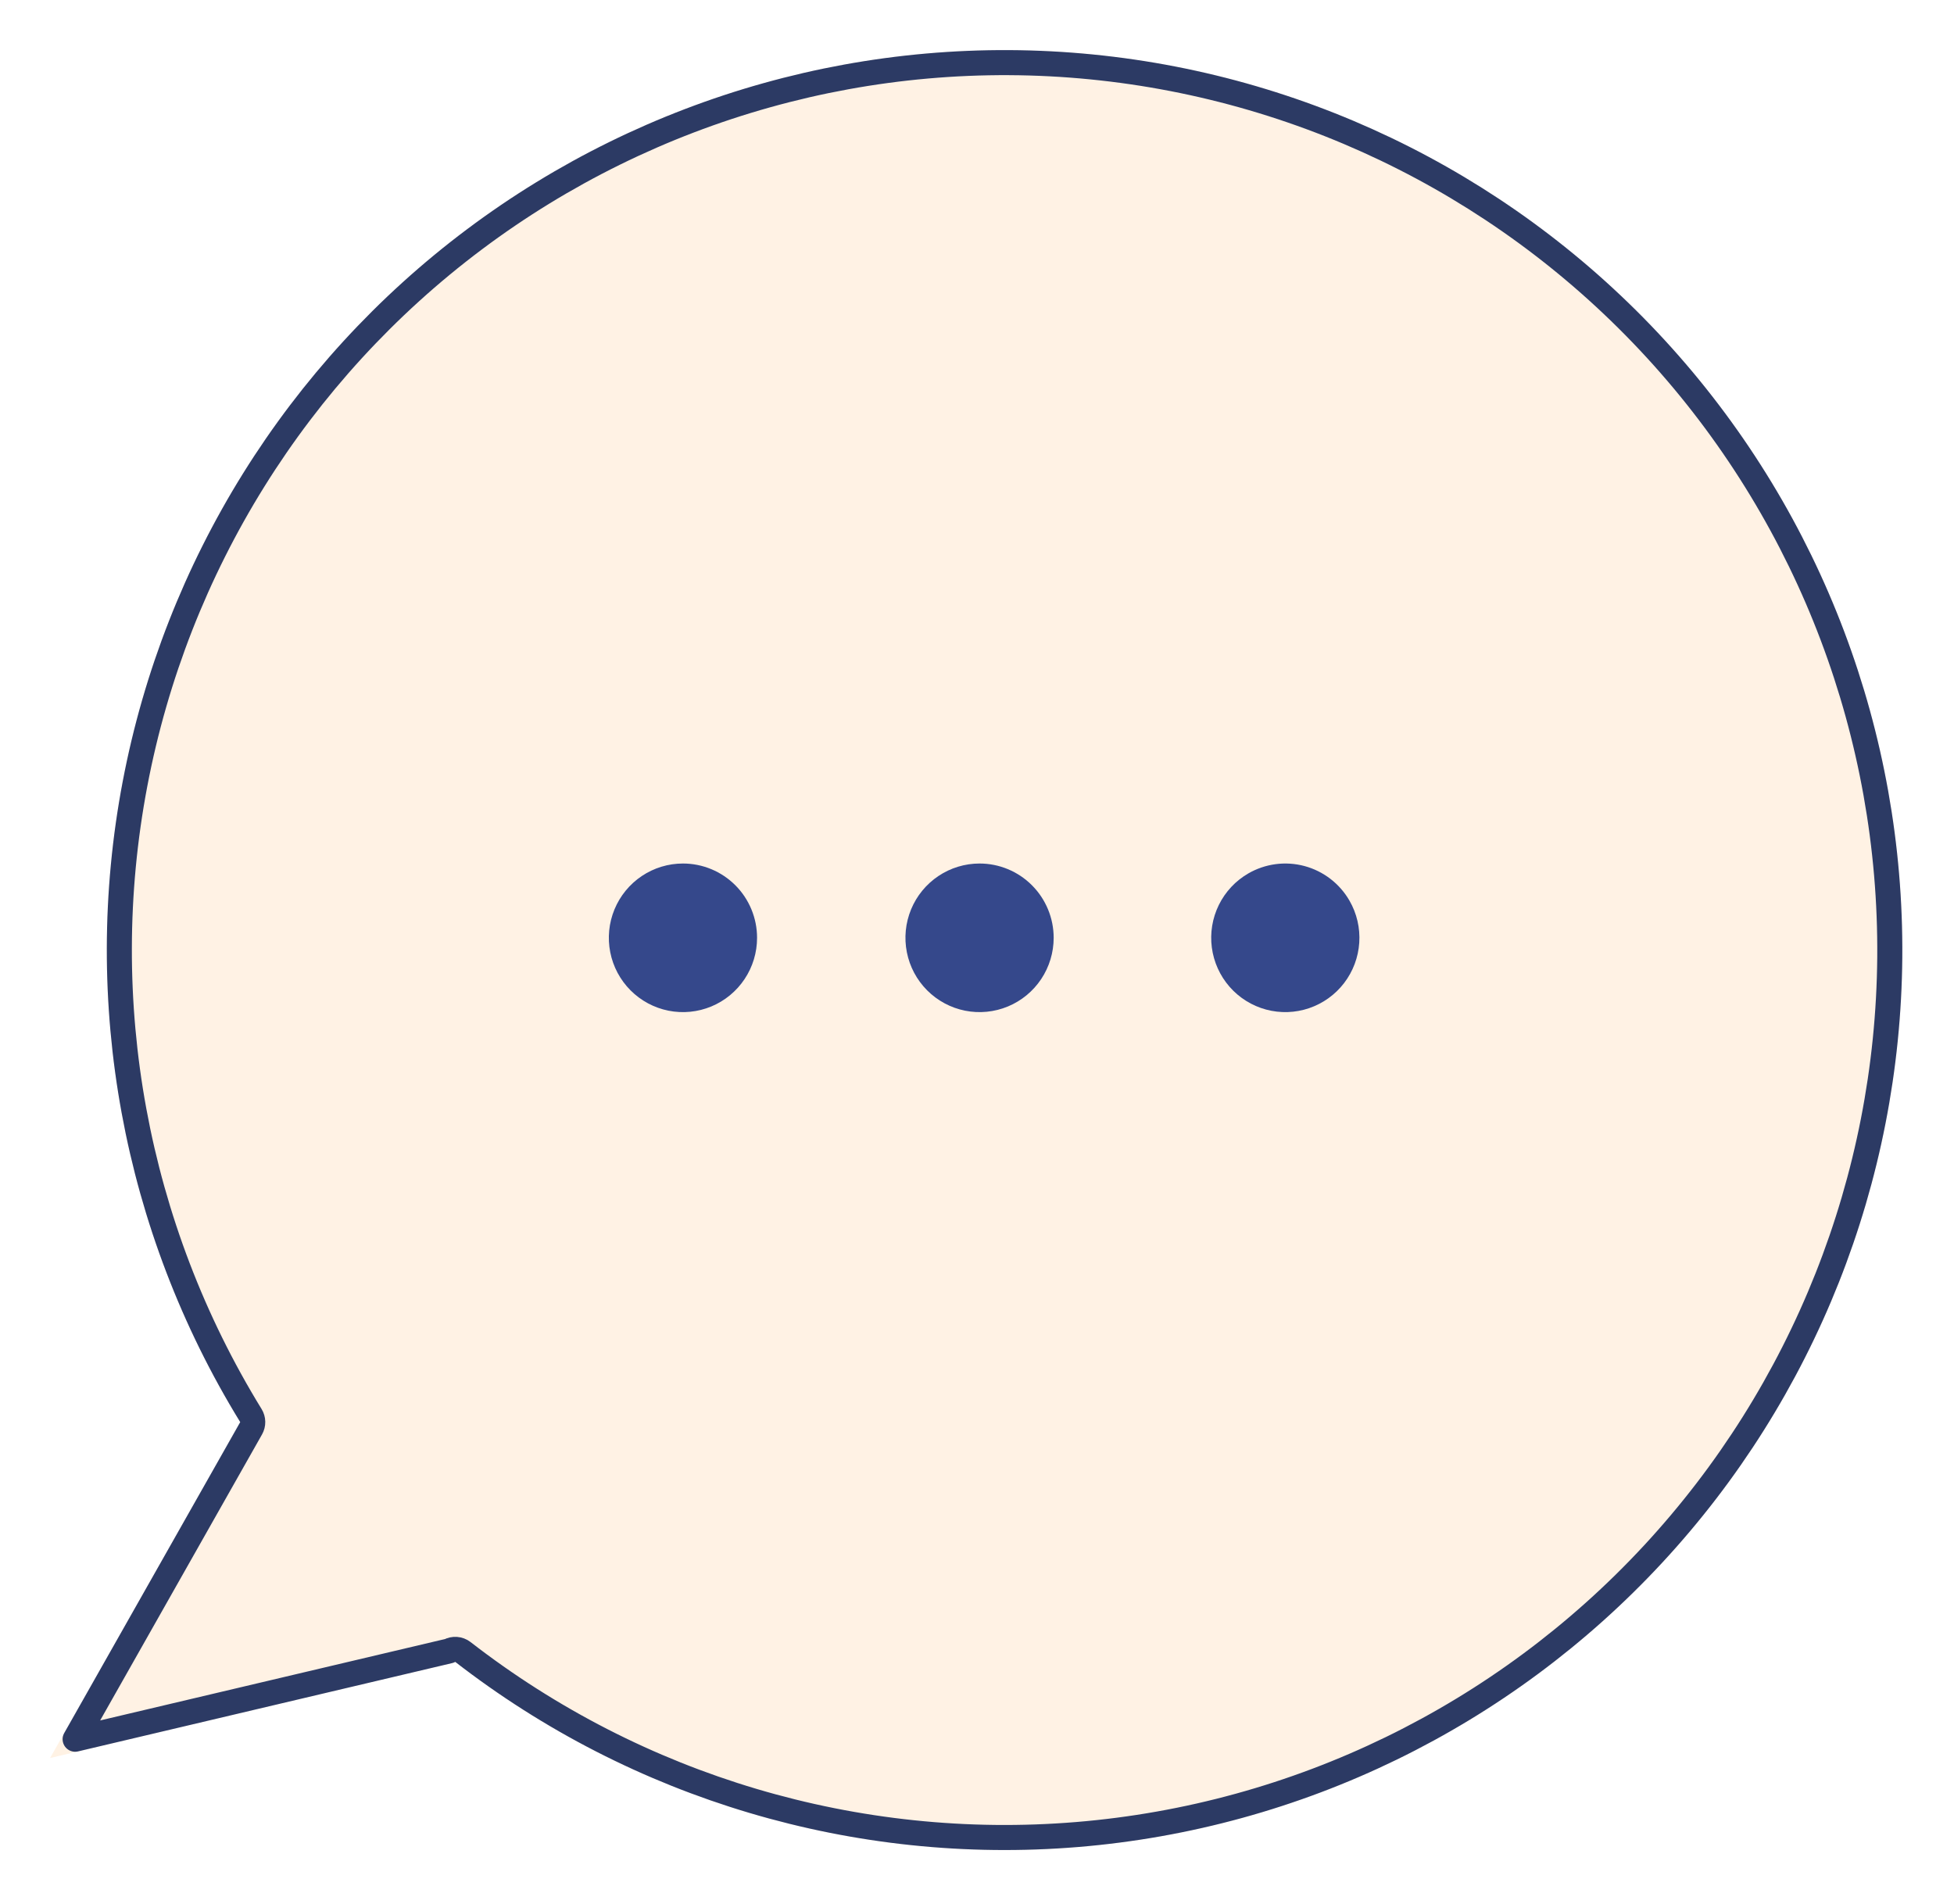 <svg width="156" height="152" viewBox="0 0 156 152" fill="none" xmlns="http://www.w3.org/2000/svg">
<g filter="url(#filter0_d_9_1548)">
<path d="M4 136.351L19.179 109.535C9.793 94.263 6.446 76.025 9.794 58.405C13.142 40.785 22.944 25.057 37.272 14.314C51.6 3.57 69.419 -1.412 87.226 0.346C105.033 2.104 121.54 10.476 133.503 23.815C145.465 37.154 152.017 54.496 151.872 72.433C151.727 90.369 144.894 107.602 132.717 120.745C120.54 133.887 103.9 141.989 86.067 143.457C68.234 144.925 50.498 139.653 36.345 128.677L36.37 128.709L4 136.351Z" fill="#FFF2E4"/>
<path d="M36.958 127.887C36.636 127.637 36.203 127.613 35.861 127.802L5.998 134.851L20.049 110.027C20.228 109.711 20.221 109.321 20.031 109.011C10.776 93.952 7.475 75.967 10.776 58.592C14.078 41.216 23.743 25.707 37.872 15.114C52.001 4.52 69.57 -0.392 87.128 1.341C104.686 3.075 120.962 11.329 132.758 24.483C144.554 37.636 151.015 54.737 150.872 72.425C150.729 90.112 143.991 107.106 131.983 120.065C119.976 133.025 103.568 141.013 85.984 142.46C68.401 143.907 50.913 138.709 36.958 127.887Z" stroke="#2C3A64" stroke-width="2" stroke-linejoin="round"/>
</g>
<g filter="url(#filter1_d_9_1548)">
<path d="M60.441 70.871C60.442 72.044 60.095 73.191 59.444 74.166C58.794 75.142 57.87 75.902 56.789 76.351C55.708 76.8 54.518 76.918 53.37 76.689C52.222 76.46 51.168 75.895 50.34 75.065C49.513 74.236 48.949 73.179 48.721 72.028C48.493 70.877 48.61 69.685 49.058 68.601C49.506 67.517 50.264 66.591 51.237 65.939C52.21 65.287 53.354 64.939 54.525 64.939C55.302 64.939 56.071 65.093 56.789 65.391C57.507 65.689 58.159 66.126 58.709 66.677C59.258 67.227 59.694 67.881 59.991 68.601C60.288 69.321 60.442 70.092 60.441 70.871V70.871Z" fill="#35488B"/>
</g>
<g filter="url(#filter2_d_9_1548)">
<path d="M84.121 70.871C84.121 72.044 83.774 73.191 83.124 74.166C82.474 75.142 81.55 75.902 80.469 76.351C79.387 76.8 78.198 76.917 77.05 76.689C75.902 76.46 74.848 75.895 74.02 75.065C73.193 74.236 72.629 73.179 72.401 72.028C72.172 70.877 72.29 69.685 72.737 68.601C73.185 67.517 73.944 66.591 74.917 65.939C75.89 65.287 77.034 64.939 78.204 64.939C79.773 64.939 81.278 65.564 82.388 66.677C83.498 67.789 84.121 69.298 84.121 70.871V70.871Z" fill="#35488B"/>
</g>
<g filter="url(#filter3_d_9_1548)">
<path d="M107.738 67.905C108.323 68.921 108.595 70.088 108.518 71.259C108.442 72.429 108.021 73.551 107.309 74.482C106.596 75.412 105.624 76.11 104.516 76.487C103.408 76.865 102.213 76.904 101.083 76.6C99.953 76.297 98.937 75.664 98.166 74.782C97.394 73.9 96.901 72.808 96.748 71.645C96.595 70.482 96.79 69.3 97.307 68.248C97.825 67.195 98.642 66.321 99.656 65.734C100.329 65.345 101.071 65.092 101.842 64.99C102.612 64.888 103.395 64.94 104.145 65.141C104.896 65.343 105.6 65.691 106.216 66.165C106.833 66.639 107.35 67.231 107.738 67.905V67.905Z" fill="#35488B"/>
</g>
<defs>
<filter id="filter0_d_9_1548" x="0" y="0" width="155.874" height="151.698" filterUnits="userSpaceOnUse" color-interpolation-filters="sRGB">
<feFlood flood-opacity="0" result="BackgroundImageFix"/>
<feColorMatrix in="SourceAlpha" type="matrix" values="0 0 0 0 0 0 0 0 0 0 0 0 0 0 0 0 0 0 127 0" result="hardAlpha"/>
<feOffset dy="4"/>
<feGaussianBlur stdDeviation="2"/>
<feComposite in2="hardAlpha" operator="out"/>
<feColorMatrix type="matrix" values="0 0 0 0 0 0 0 0 0 0 0 0 0 0 0 0 0 0 0.25 0"/>
<feBlend mode="normal" in2="BackgroundImageFix" result="effect1_dropShadow_9_1548"/>
<feBlend mode="normal" in="SourceGraphic" in2="effect1_dropShadow_9_1548" result="shape"/>
</filter>
<filter id="filter1_d_9_1548" x="44.607" y="64.939" width="19.834" height="19.863" filterUnits="userSpaceOnUse" color-interpolation-filters="sRGB">
<feFlood flood-opacity="0" result="BackgroundImageFix"/>
<feColorMatrix in="SourceAlpha" type="matrix" values="0 0 0 0 0 0 0 0 0 0 0 0 0 0 0 0 0 0 127 0" result="hardAlpha"/>
<feOffset dy="4"/>
<feGaussianBlur stdDeviation="2"/>
<feComposite in2="hardAlpha" operator="out"/>
<feColorMatrix type="matrix" values="0 0 0 0 0 0 0 0 0 0 0 0 0 0 0 0 0 0 0.25 0"/>
<feBlend mode="normal" in2="BackgroundImageFix" result="effect1_dropShadow_9_1548"/>
<feBlend mode="normal" in="SourceGraphic" in2="effect1_dropShadow_9_1548" result="shape"/>
</filter>
<filter id="filter2_d_9_1548" x="68.287" y="64.939" width="19.834" height="19.863" filterUnits="userSpaceOnUse" color-interpolation-filters="sRGB">
<feFlood flood-opacity="0" result="BackgroundImageFix"/>
<feColorMatrix in="SourceAlpha" type="matrix" values="0 0 0 0 0 0 0 0 0 0 0 0 0 0 0 0 0 0 127 0" result="hardAlpha"/>
<feOffset dy="4"/>
<feGaussianBlur stdDeviation="2"/>
<feComposite in2="hardAlpha" operator="out"/>
<feColorMatrix type="matrix" values="0 0 0 0 0 0 0 0 0 0 0 0 0 0 0 0 0 0 0.25 0"/>
<feBlend mode="normal" in2="BackgroundImageFix" result="effect1_dropShadow_9_1548"/>
<feBlend mode="normal" in="SourceGraphic" in2="effect1_dropShadow_9_1548" result="shape"/>
</filter>
<filter id="filter3_d_9_1548" x="92.697" y="64.939" width="19.834" height="19.863" filterUnits="userSpaceOnUse" color-interpolation-filters="sRGB">
<feFlood flood-opacity="0" result="BackgroundImageFix"/>
<feColorMatrix in="SourceAlpha" type="matrix" values="0 0 0 0 0 0 0 0 0 0 0 0 0 0 0 0 0 0 127 0" result="hardAlpha"/>
<feOffset dy="4"/>
<feGaussianBlur stdDeviation="2"/>
<feComposite in2="hardAlpha" operator="out"/>
<feColorMatrix type="matrix" values="0 0 0 0 0 0 0 0 0 0 0 0 0 0 0 0 0 0 0.25 0"/>
<feBlend mode="normal" in2="BackgroundImageFix" result="effect1_dropShadow_9_1548"/>
<feBlend mode="normal" in="SourceGraphic" in2="effect1_dropShadow_9_1548" result="shape"/>
</filter>
</defs>
</svg>
